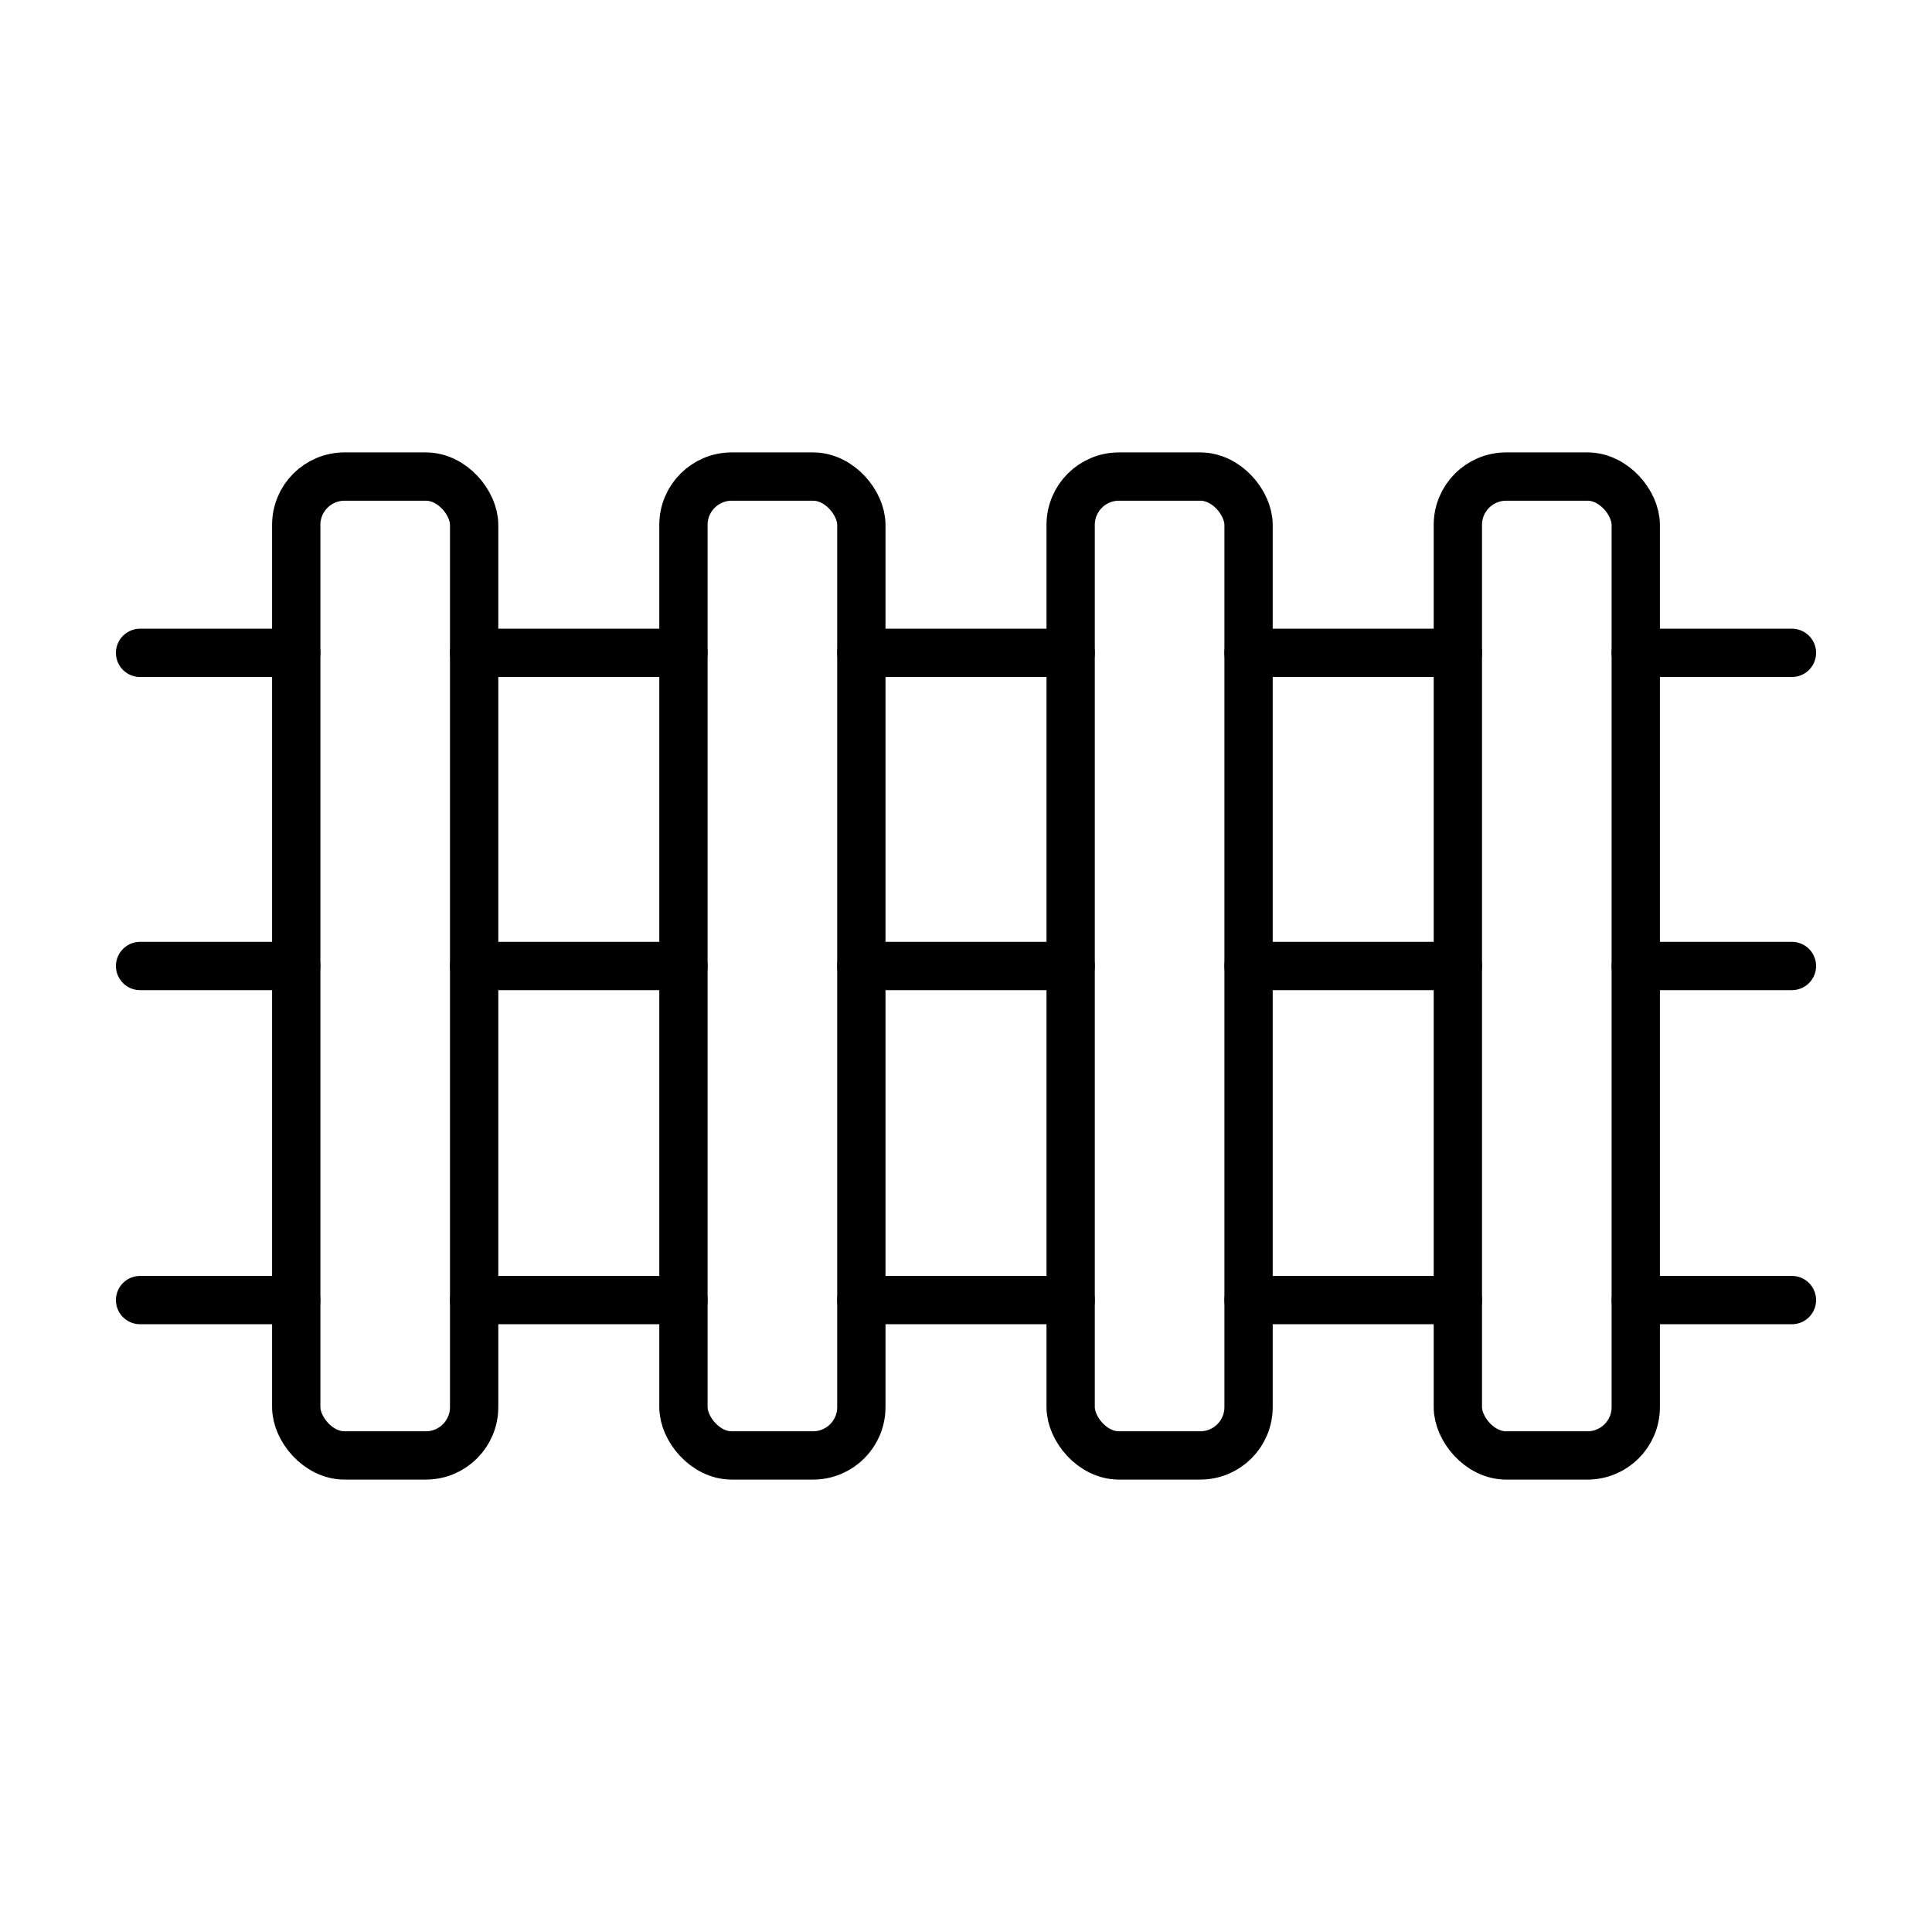 <svg id="Capa_1" data-name="Capa 1" xmlns="http://www.w3.org/2000/svg" viewBox="0 0 24 24"><defs><style>.cls-1{fill:none;stroke:#000;stroke-linecap:round;stroke-linejoin:round;stroke-width:0.6px;}</style></defs><rect class="cls-1" x="3.68" y="5.92" width="2.21" height="12.16" rx="0.6"/><rect class="cls-1" x="8.49" y="5.92" width="2.21" height="12.16" rx="0.6"/><rect class="cls-1" x="13.3" y="5.92" width="2.21" height="12.16" rx="0.6"/><rect class="cls-1" x="18.11" y="5.92" width="2.21" height="12.16" rx="0.6"/><line class="cls-1" x1="1.74" y1="8.11" x2="3.68" y2="8.11"/><line class="cls-1" x1="1.74" y1="12" x2="3.68" y2="12"/><line class="cls-1" x1="1.74" y1="16.15" x2="3.68" y2="16.15"/><line class="cls-1" x1="20.32" y1="8.11" x2="22.26" y2="8.11"/><line class="cls-1" x1="20.32" y1="12" x2="22.26" y2="12"/><line class="cls-1" x1="20.32" y1="16.15" x2="22.26" y2="16.15"/><line class="cls-1" x1="5.89" y1="8.11" x2="8.49" y2="8.11"/><line class="cls-1" x1="5.89" y1="12" x2="8.49" y2="12"/><line class="cls-1" x1="5.89" y1="16.15" x2="8.49" y2="16.15"/><line class="cls-1" x1="10.7" y1="8.11" x2="13.3" y2="8.11"/><line class="cls-1" x1="10.7" y1="12" x2="13.3" y2="12"/><line class="cls-1" x1="10.7" y1="16.15" x2="13.3" y2="16.15"/><line class="cls-1" x1="15.51" y1="8.11" x2="18.11" y2="8.11"/><line class="cls-1" x1="15.51" y1="12" x2="18.11" y2="12"/><line class="cls-1" x1="15.51" y1="16.15" x2="18.11" y2="16.15"/></svg>